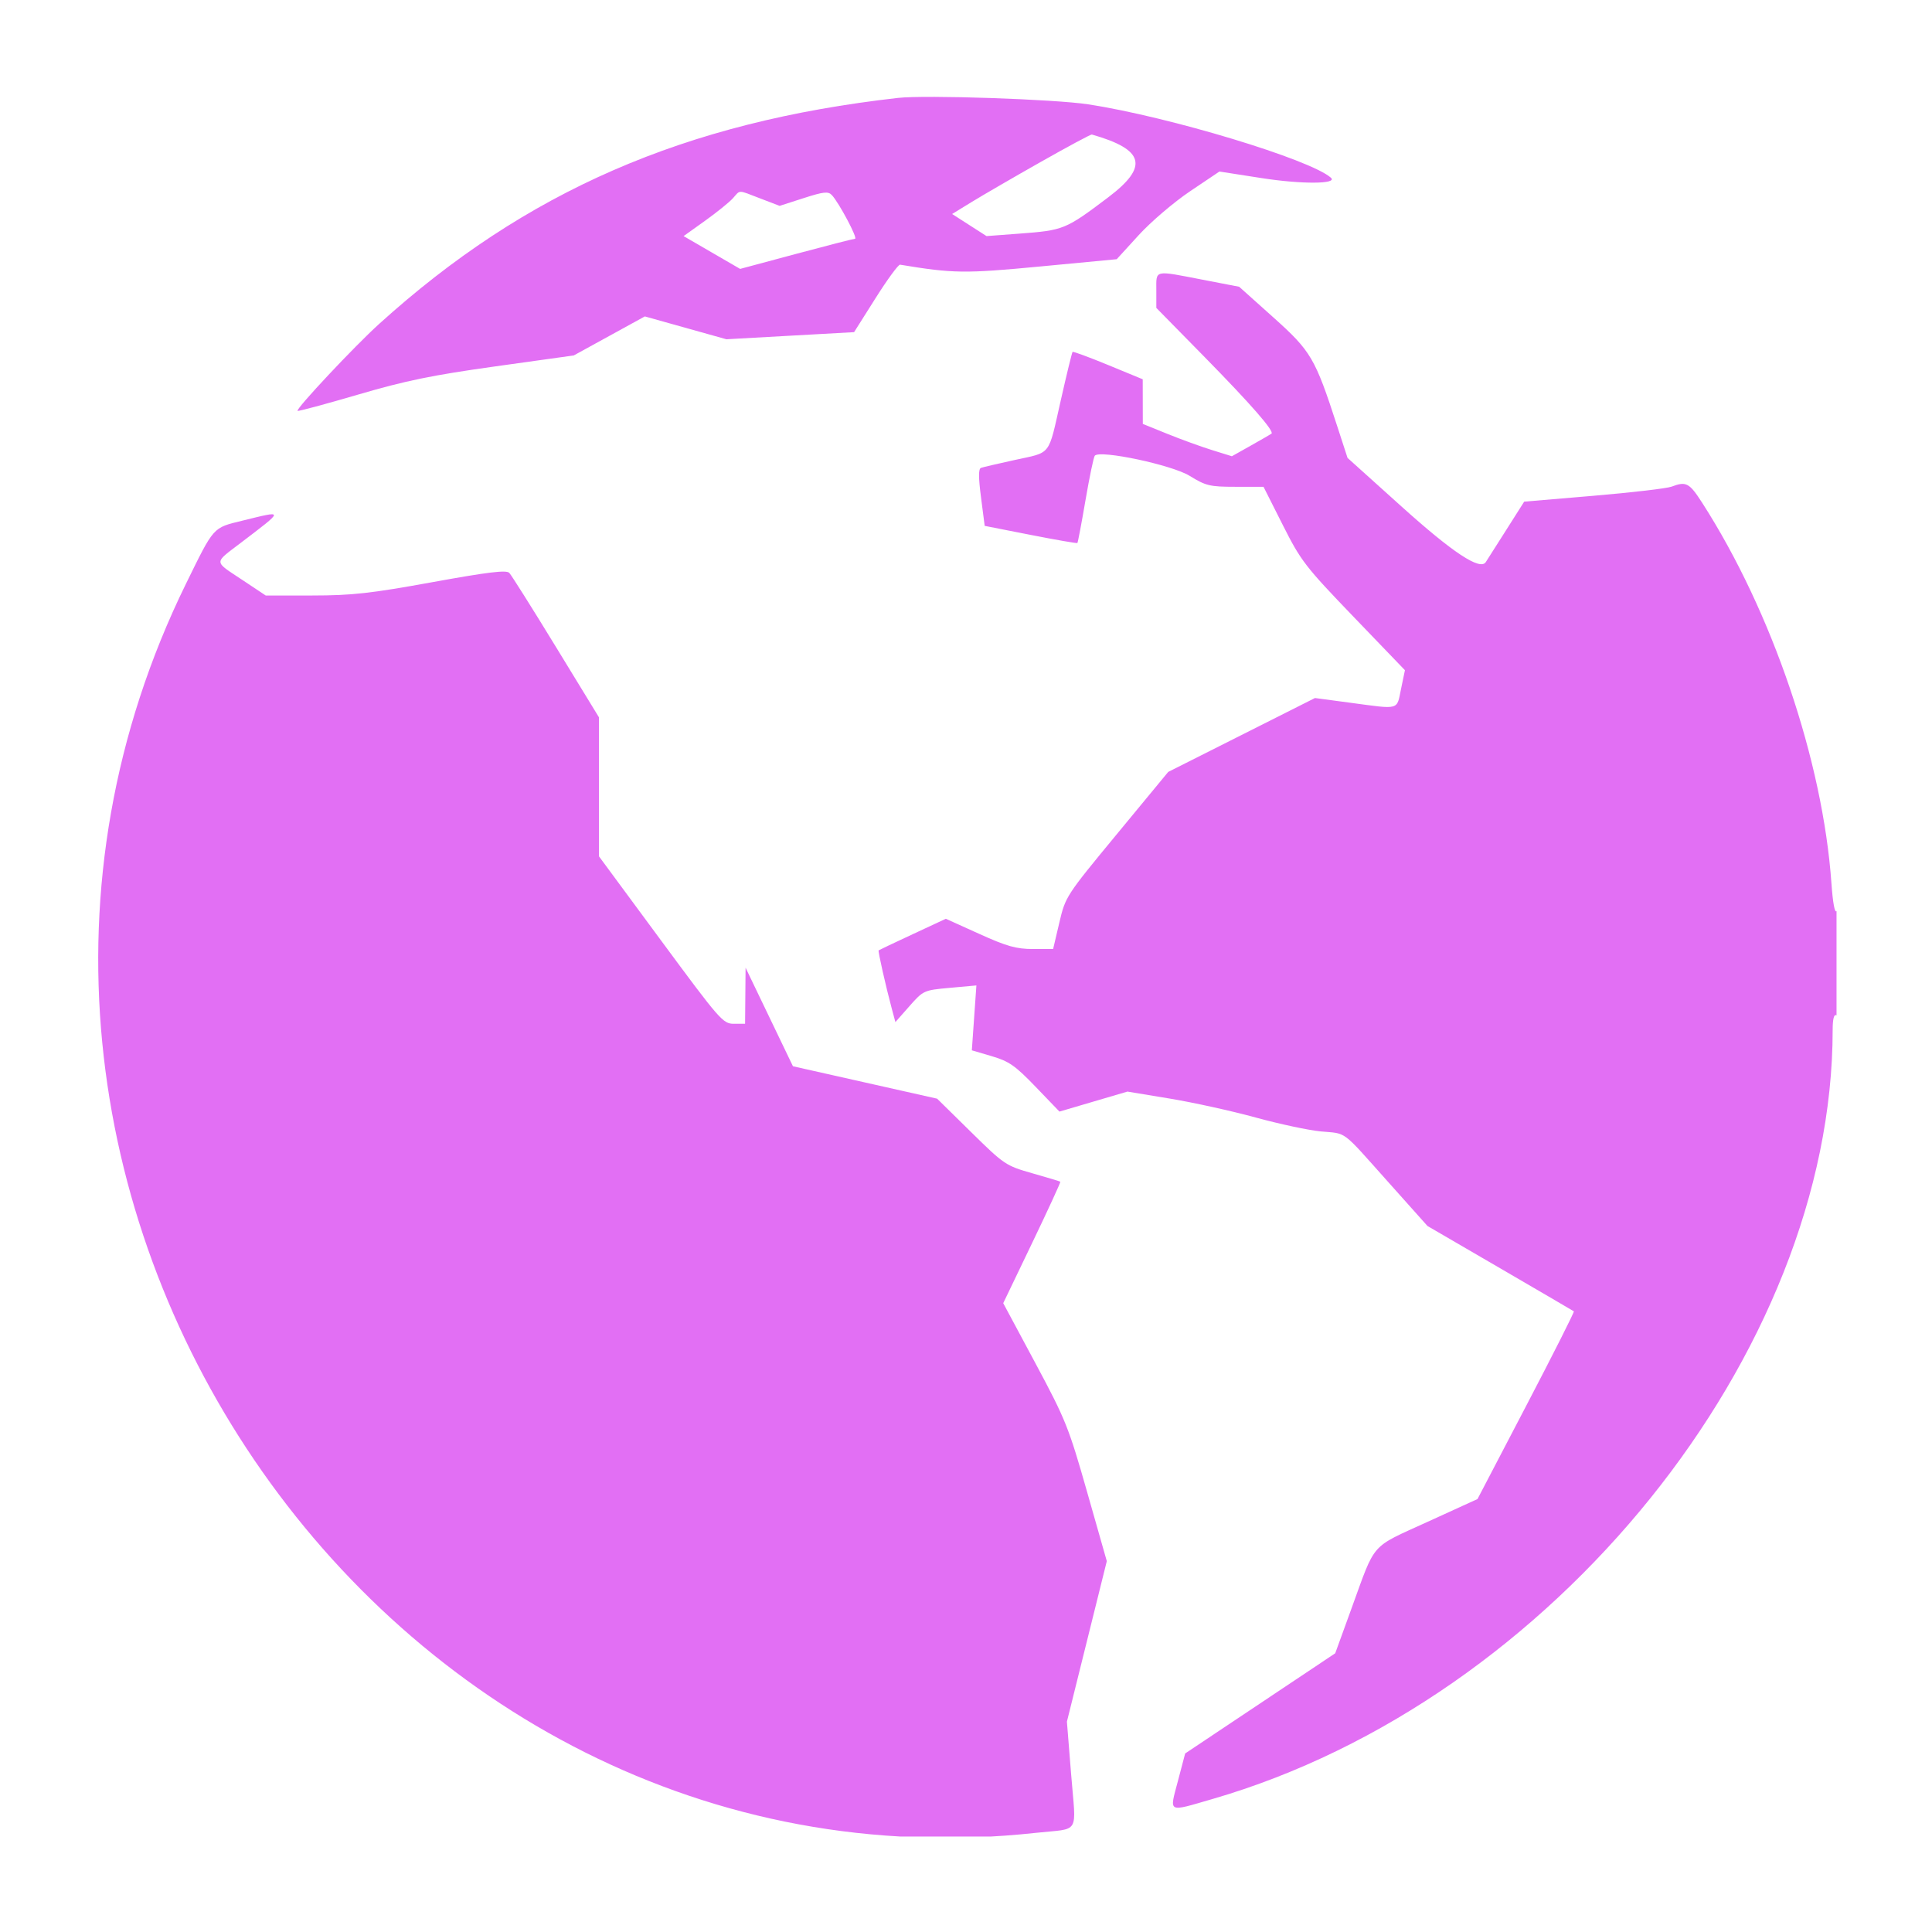 <svg xmlns="http://www.w3.org/2000/svg" xmlns:xlink="http://www.w3.org/1999/xlink" width="1080" zoomAndPan="magnify" viewBox="0 0 810 810" height="1080" preserveAspectRatio="xMidYMid meet" version="1.0"><defs><clipPath id="bd1d267c29"><path d="M 41 40.223 L 769.973 40.223 L 769.973 769.973 L 41 769.973 Z M 41 40.223 " clip-rule="nonzero"/></clipPath></defs><g clip-path="url(#bd1d267c29)"><path fill="#e26ff4" d="M 376.5 41.051 C 286.98 51.156 220.457 80.133 158.926 135.832 C 148.598 145.176 123.953 171.449 124.754 172.25 C 125.02 172.516 136.406 169.457 150.055 165.457 C 170.055 159.594 181.258 157.293 207.715 153.602 L 240.555 149.02 L 255.449 140.84 L 270.348 132.66 L 304.543 142.238 L 331.312 140.746 L 358.078 139.254 L 367.078 125.008 C 372.031 117.168 376.656 110.852 377.359 110.969 C 399.691 114.668 404.473 114.73 436.238 111.711 L 468.191 108.676 L 477.418 98.566 C 482.492 93.008 492.18 84.738 498.949 80.184 L 511.25 71.914 L 529.016 74.68 C 545.723 77.281 560.992 77.191 557.992 74.512 C 549.438 66.863 490.199 48.945 456.297 43.75 C 442.152 41.582 388.023 39.75 376.5 41.051 M 436.348 67.887 C 424.984 74.324 411.973 81.871 407.434 84.656 L 399.18 89.723 L 406.395 94.352 L 413.605 98.98 L 427.273 97.957 C 445.98 96.551 446.703 96.258 464.578 82.766 C 481.719 69.828 479.875 62.707 457.754 56.398 C 457.344 56.281 447.711 61.453 436.348 67.887 M 307.258 83.141 C 305.766 84.801 300.508 89.047 295.574 92.574 L 286.602 98.988 L 298.449 105.863 L 310.301 112.738 L 333.781 106.438 C 346.699 102.973 357.809 100.121 358.469 100.105 C 359.77 100.066 351.73 84.922 348.734 81.766 C 347.215 80.164 345.266 80.379 336.891 83.078 L 326.863 86.309 L 318.781 83.215 C 309.082 79.5 310.52 79.512 307.258 83.141 M 484.793 121.703 L 484.793 129.086 L 505.18 149.844 C 524.391 169.406 534.344 180.805 533.082 181.809 C 532.777 182.051 528.914 184.281 524.496 186.77 L 516.469 191.285 L 508.109 188.684 C 503.516 187.254 495.113 184.203 489.441 181.906 L 479.129 177.727 L 479.113 168.367 L 479.094 159.012 L 464.613 153.043 C 456.652 149.762 449.93 147.281 449.68 147.535 C 449.43 147.785 447.203 156.926 444.734 167.844 C 439.367 191.566 441.004 189.438 425.473 192.844 C 418.523 194.363 412.145 195.852 411.301 196.148 C 410.199 196.531 410.199 200.074 411.301 208.582 L 412.836 220.473 L 432.074 224.254 C 442.652 226.332 451.484 227.863 451.699 227.66 C 451.914 227.457 453.453 219.348 455.113 209.633 C 456.777 199.922 458.527 191.555 459 191.043 C 461.293 188.543 491.312 194.922 498.727 199.484 C 505.574 203.695 507.211 204.09 517.973 204.09 L 529.734 204.09 L 537.816 220.117 C 545.414 235.188 547.195 237.492 567.461 258.57 L 589.023 280.988 L 587.391 288.848 C 585.52 297.867 587.105 297.438 566.141 294.633 L 551.309 292.648 L 520.547 308.141 L 489.781 323.629 L 468.25 349.711 C 446.91 375.559 446.699 375.887 444.125 386.832 L 441.527 397.875 L 433.051 397.875 C 426.066 397.875 422.102 396.758 410.559 391.535 L 396.547 385.199 L 382.605 391.691 C 374.938 395.262 368.531 398.305 368.367 398.449 C 368.039 398.734 371.422 413.719 373.867 422.812 L 375.398 428.512 L 381.293 421.832 C 387.125 415.227 387.305 415.145 398.273 414.152 L 409.359 413.148 L 408.402 426.75 L 407.449 440.352 L 415.84 442.824 C 423.043 444.949 425.652 446.773 434.211 455.668 L 444.184 466.039 L 458.434 461.844 L 472.684 457.652 L 490.492 460.598 C 500.289 462.219 516.465 465.781 526.438 468.52 C 536.414 471.258 548.699 473.879 553.742 474.352 C 564.914 475.395 562.105 473.289 581.93 495.48 L 598.48 514.004 L 628.91 531.707 C 645.648 541.445 659.57 549.582 659.848 549.785 C 660.129 549.992 651.148 567.785 639.902 589.32 L 619.449 628.48 L 598.332 638.121 C 574.316 649.086 576.852 646.203 566.711 674.109 L 559.797 693.145 L 528.344 714.145 L 496.887 735.145 L 493.828 746.762 C 490.266 760.289 489.258 759.77 508.309 754.25 C 650.859 712.949 768.352 567.23 768.352 431.723 C 768.352 427.457 768.898 425.117 769.773 425.66 C 770.703 426.234 771.191 418.438 771.18 403.301 C 771.164 390.367 770.629 380.895 769.969 381.934 C 769.258 383.055 768.406 378.434 767.844 370.422 C 764.23 319.066 742.977 256.441 713.684 210.855 C 708.25 202.406 706.934 201.707 700.832 204.023 C 698.859 204.773 684.148 206.496 668.133 207.852 L 639.02 210.32 L 631.371 222.383 C 628.562 226.824 625.742 231.254 622.91 235.68 C 620.539 239.277 609.113 231.73 587.59 212.352 L 564.961 191.977 L 560.559 178.441 C 551.332 150.059 549.668 147.234 533.863 133.07 L 519.523 120.223 L 504.223 117.273 C 483.57 113.285 484.793 113.008 484.793 121.703 M 101.582 218.297 C 89.137 221.352 89.824 220.586 77.992 244.699 C -45.645 496.695 159.543 798.398 434.188 768.441 C 453.188 766.367 451.141 769.762 449.066 743.777 L 447.309 721.801 L 455.672 688.16 L 464.031 654.52 L 455.797 625.586 C 448.059 598.391 446.754 595.133 434.086 571.504 L 420.609 546.363 L 432.766 521.051 C 439.449 507.129 444.754 495.602 444.551 495.438 C 444.348 495.273 439.055 493.676 432.785 491.895 C 421.68 488.73 421.016 488.285 407.137 474.633 L 392.887 460.621 L 362.664 453.828 L 332.445 447.035 L 322.516 426.371 L 312.586 405.711 L 312.484 417.469 L 312.379 429.223 L 307.652 429.223 C 303.125 429.223 301.812 427.719 277.016 394.117 L 251.109 359.008 L 251.109 300.73 L 233.113 271.289 C 223.215 255.098 214.398 241.094 213.52 240.18 C 212.305 238.902 204.633 239.832 181.289 244.074 C 155.41 248.777 147.609 249.648 131.043 249.664 L 111.434 249.684 L 101.477 243.062 C 89.48 235.086 89.523 236.301 100.938 227.598 C 119.383 213.535 119.352 213.938 101.582 218.297 " fill-opacity="1" fill-rule="evenodd"/></g></svg>